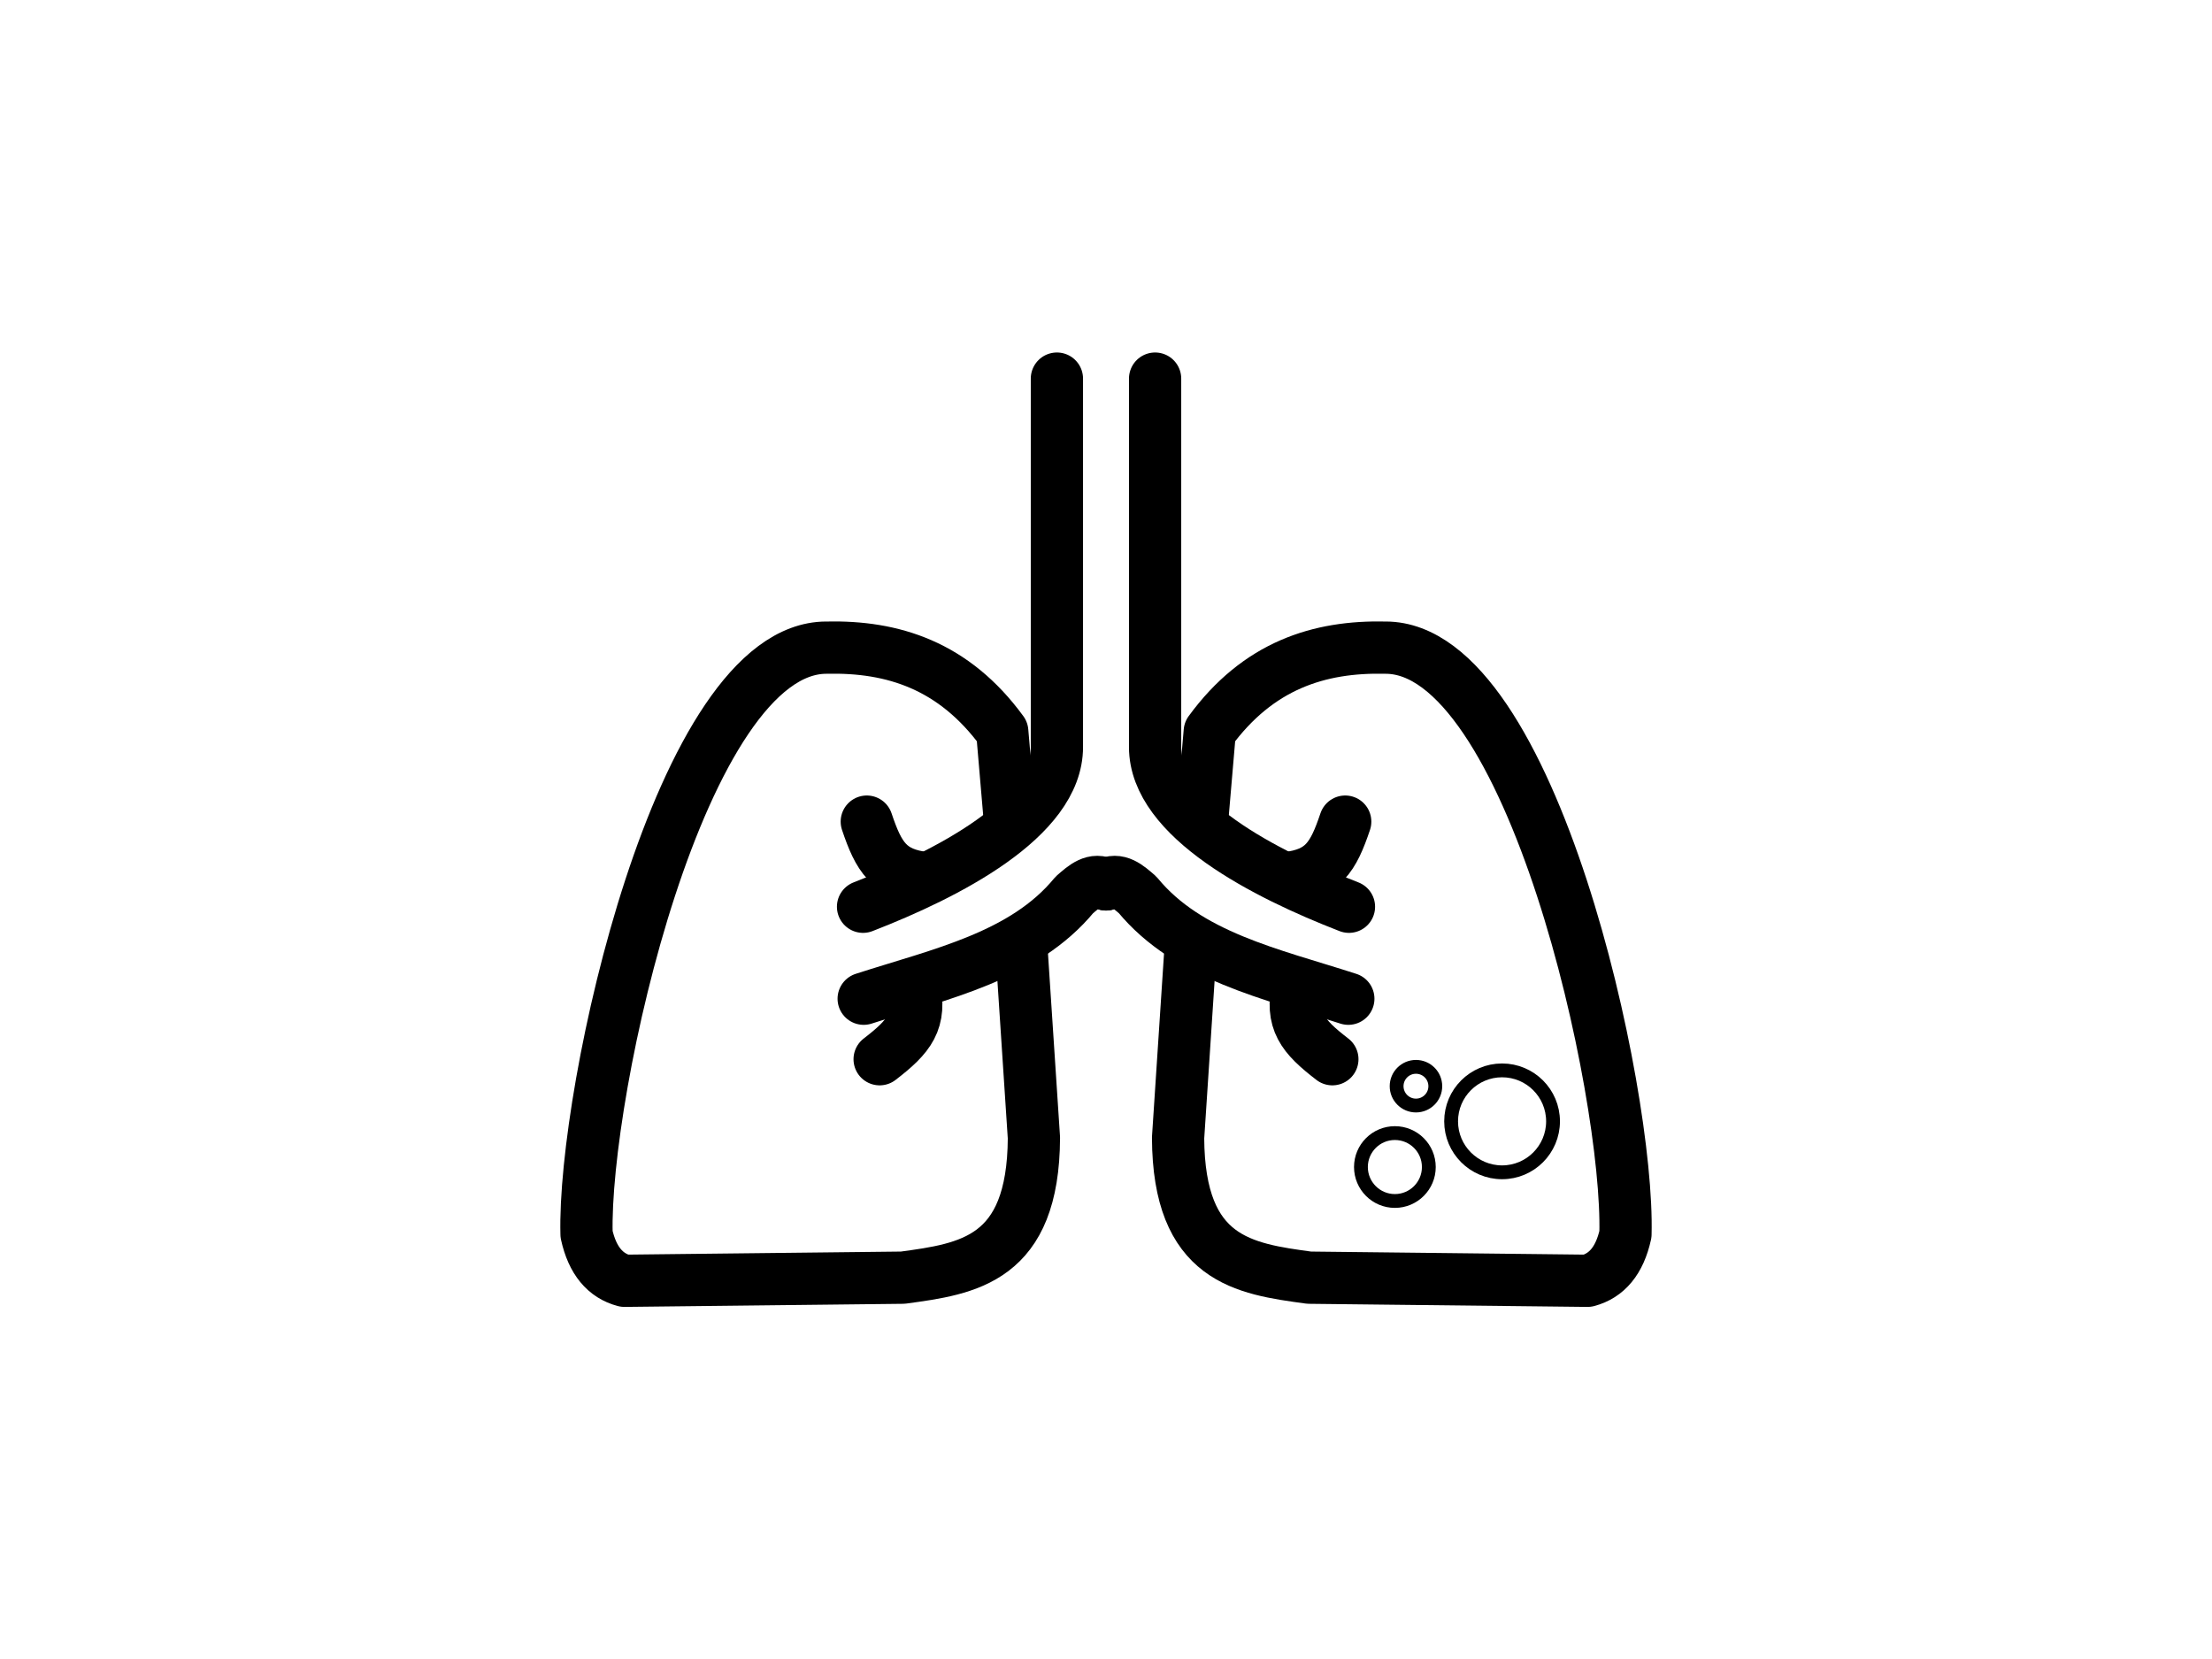 <?xml version="1.0" encoding="UTF-8" standalone="no"?>
<svg
   xmlns:dc="http://purl.org/dc/elements/1.1/"
   xmlns:cc="http://creativecommons.org/ns#"
   xmlns:rdf="http://www.w3.org/1999/02/22-rdf-syntax-ns#"
   xmlns:svg="http://www.w3.org/2000/svg"
   xmlns="http://www.w3.org/2000/svg"
   width="100%"
   height="100%"
   viewBox="0 0 800 600"
   version="1.1"
   xml:space="preserve"
   style="fill-rule:evenodd;clip-rule:evenodd;stroke-linecap:round;stroke-linejoin:round;stroke-miterlimit:1.5;"
   id="svg1191"><defs
   id="defs1195" />
    
    
<g
   style="clip-rule:evenodd;fill-rule:evenodd;stroke-linecap:round;stroke-linejoin:round;stroke-miterlimit:4;stroke-width:2.469;stroke-dasharray:none"
   id="layer1"
   transform="matrix(7.654,0,0,7.654,-125.806,-358.574)"><g
     transform="translate(45.399,31.726)"
     id="g1235"><circle
       style="clip-rule:evenodd;opacity:1;fill:none;fill-opacity:1;fill-rule:evenodd;stroke:#000000;stroke-width:0.653;stroke-linecap:square;stroke-linejoin:miter;stroke-miterlimit:4;stroke-dasharray:none;stroke-dashoffset:0;stroke-opacity:1;paint-order:normal"
       id="path819-3-6"
       cx="42.013"
       cy="68.107"
       r="2.408" /><circle
       style="clip-rule:evenodd;opacity:1;fill:none;fill-opacity:1;fill-rule:evenodd;stroke:#000000;stroke-width:0.653;stroke-linecap:square;stroke-linejoin:miter;stroke-miterlimit:4;stroke-dasharray:none;stroke-dashoffset:0;stroke-opacity:1;paint-order:normal"
       id="path819-3-6-7-5-3-5-6-2"
       cx="36.948"
       cy="70.266"
       r="1.604" /><circle
       style="clip-rule:evenodd;opacity:1;fill:none;fill-opacity:1;fill-rule:evenodd;stroke:#000000;stroke-width:0.653;stroke-linecap:square;stroke-linejoin:miter;stroke-miterlimit:4;stroke-dasharray:none;stroke-dashoffset:0;stroke-opacity:1;paint-order:normal"
       id="path819-3-6-7-5-3-5-6-2-9-1-2-7-0-9-3"
       cx="37.944"
       cy="66.446"
       r="0.914" /><g
       id="g1217"
       transform="translate(-17.273,-10.795)"><g
         id="g1173"><path
           style="fill:none;stroke:#000000;stroke-width:2.469;stroke-linecap:round;stroke-linejoin:miter;stroke-miterlimit:4;stroke-dasharray:none;stroke-opacity:1"
           d="m 38.251,43.807 v 17.41 c 0,3.365 -5.211,6.015 -9.16,7.545"
           id="path1145" /><path
           style="fill:none;stroke:#000000;stroke-width:2.469;stroke-linecap:round;stroke-linejoin:miter;stroke-miterlimit:4;stroke-dasharray:none;stroke-opacity:1"
           d="m 32.057,67.412 c -1.741,-0.198 -2.223,-0.987 -2.789,-2.672"
           id="path1147" /><path
           style="fill:none;stroke:#000000;stroke-width:2.469;stroke-linecap:round;stroke-linejoin:round;stroke-miterlimit:4;stroke-dasharray:none;stroke-opacity:1"
           d="M 36.02,64.593 35.668,60.483 c -2.285,-3.126 -5.165,-4.037 -8.309,-3.964 -6.91,0 -11.512,21.008 -11.333,27.715 0.276,1.256 0.889,1.964 1.791,2.202 l 13.153,-0.147 c 3.084,-0.419 6.168,-0.838 6.195,-6.606 l -0.587,-8.925"
           id="path1149" /><path
           style="fill:none;stroke:#000000;stroke-width:2.469;stroke-linecap:round;stroke-linejoin:miter;stroke-miterlimit:4;stroke-dasharray:none;stroke-opacity:1"
           d="m 29.121,73.108 c 3.653,-1.18 7.568,-2.006 9.953,-4.903 0.464,-0.405 0.926,-0.823 1.497,-0.499"
           id="path1151" /><path
           style="clip-rule:evenodd;fill:none;fill-rule:evenodd;stroke:#000000;stroke-width:2.469;stroke-linecap:round;stroke-linejoin:miter;stroke-miterlimit:4;stroke-dasharray:none;stroke-opacity:1"
           d="m 31.493,72.46 c 0.38,1.71 -0.209,2.423 -1.618,3.507"
           id="path1147-6" /></g><g
         id="g1173-1"
         style="clip-rule:evenodd;fill-rule:evenodd;stroke-width:2.469;stroke-linecap:round;stroke-linejoin:round;stroke-miterlimit:4;stroke-dasharray:none"
         transform="matrix(-1,0,0,1,81.142,0)"><path
           style="fill:none;stroke:#000000;stroke-width:2.469;stroke-linecap:round;stroke-linejoin:miter;stroke-miterlimit:4;stroke-dasharray:none;stroke-opacity:1"
           d="m 38.251,43.807 v 17.41 c 0,3.365 -5.211,6.015 -9.16,7.545"
           id="path1145-8" /><path
           style="fill:none;stroke:#000000;stroke-width:2.469;stroke-linecap:round;stroke-linejoin:miter;stroke-miterlimit:4;stroke-dasharray:none;stroke-opacity:1"
           d="m 32.057,67.412 c -1.741,-0.198 -2.223,-0.987 -2.789,-2.672"
           id="path1147-7" /><path
           style="fill:none;stroke:#000000;stroke-width:2.469;stroke-linecap:round;stroke-linejoin:round;stroke-miterlimit:4;stroke-dasharray:none;stroke-opacity:1"
           d="M 36.02,64.593 35.668,60.483 c -2.285,-3.126 -5.165,-4.037 -8.309,-3.964 -6.91,0 -11.512,21.008 -11.333,27.715 0.276,1.256 0.889,1.964 1.791,2.202 l 13.153,-0.147 c 3.084,-0.419 6.168,-0.838 6.195,-6.606 l -0.587,-8.925"
           id="path1149-9" /><path
           style="fill:none;stroke:#000000;stroke-width:2.469;stroke-linecap:round;stroke-linejoin:miter;stroke-miterlimit:4;stroke-dasharray:none;stroke-opacity:1"
           d="m 29.121,73.108 c 3.653,-1.18 7.568,-2.006 9.953,-4.903 0.464,-0.405 0.926,-0.823 1.497,-0.499"
           id="path1151-2" /><path
           style="clip-rule:evenodd;fill:none;fill-rule:evenodd;stroke:#000000;stroke-width:2.469;stroke-linecap:round;stroke-linejoin:miter;stroke-miterlimit:4;stroke-dasharray:none;stroke-opacity:1"
           d="m 31.493,72.46 c 0.38,1.71 -0.209,2.423 -1.618,3.507"
           id="path1147-6-0" /></g></g></g></g></svg>